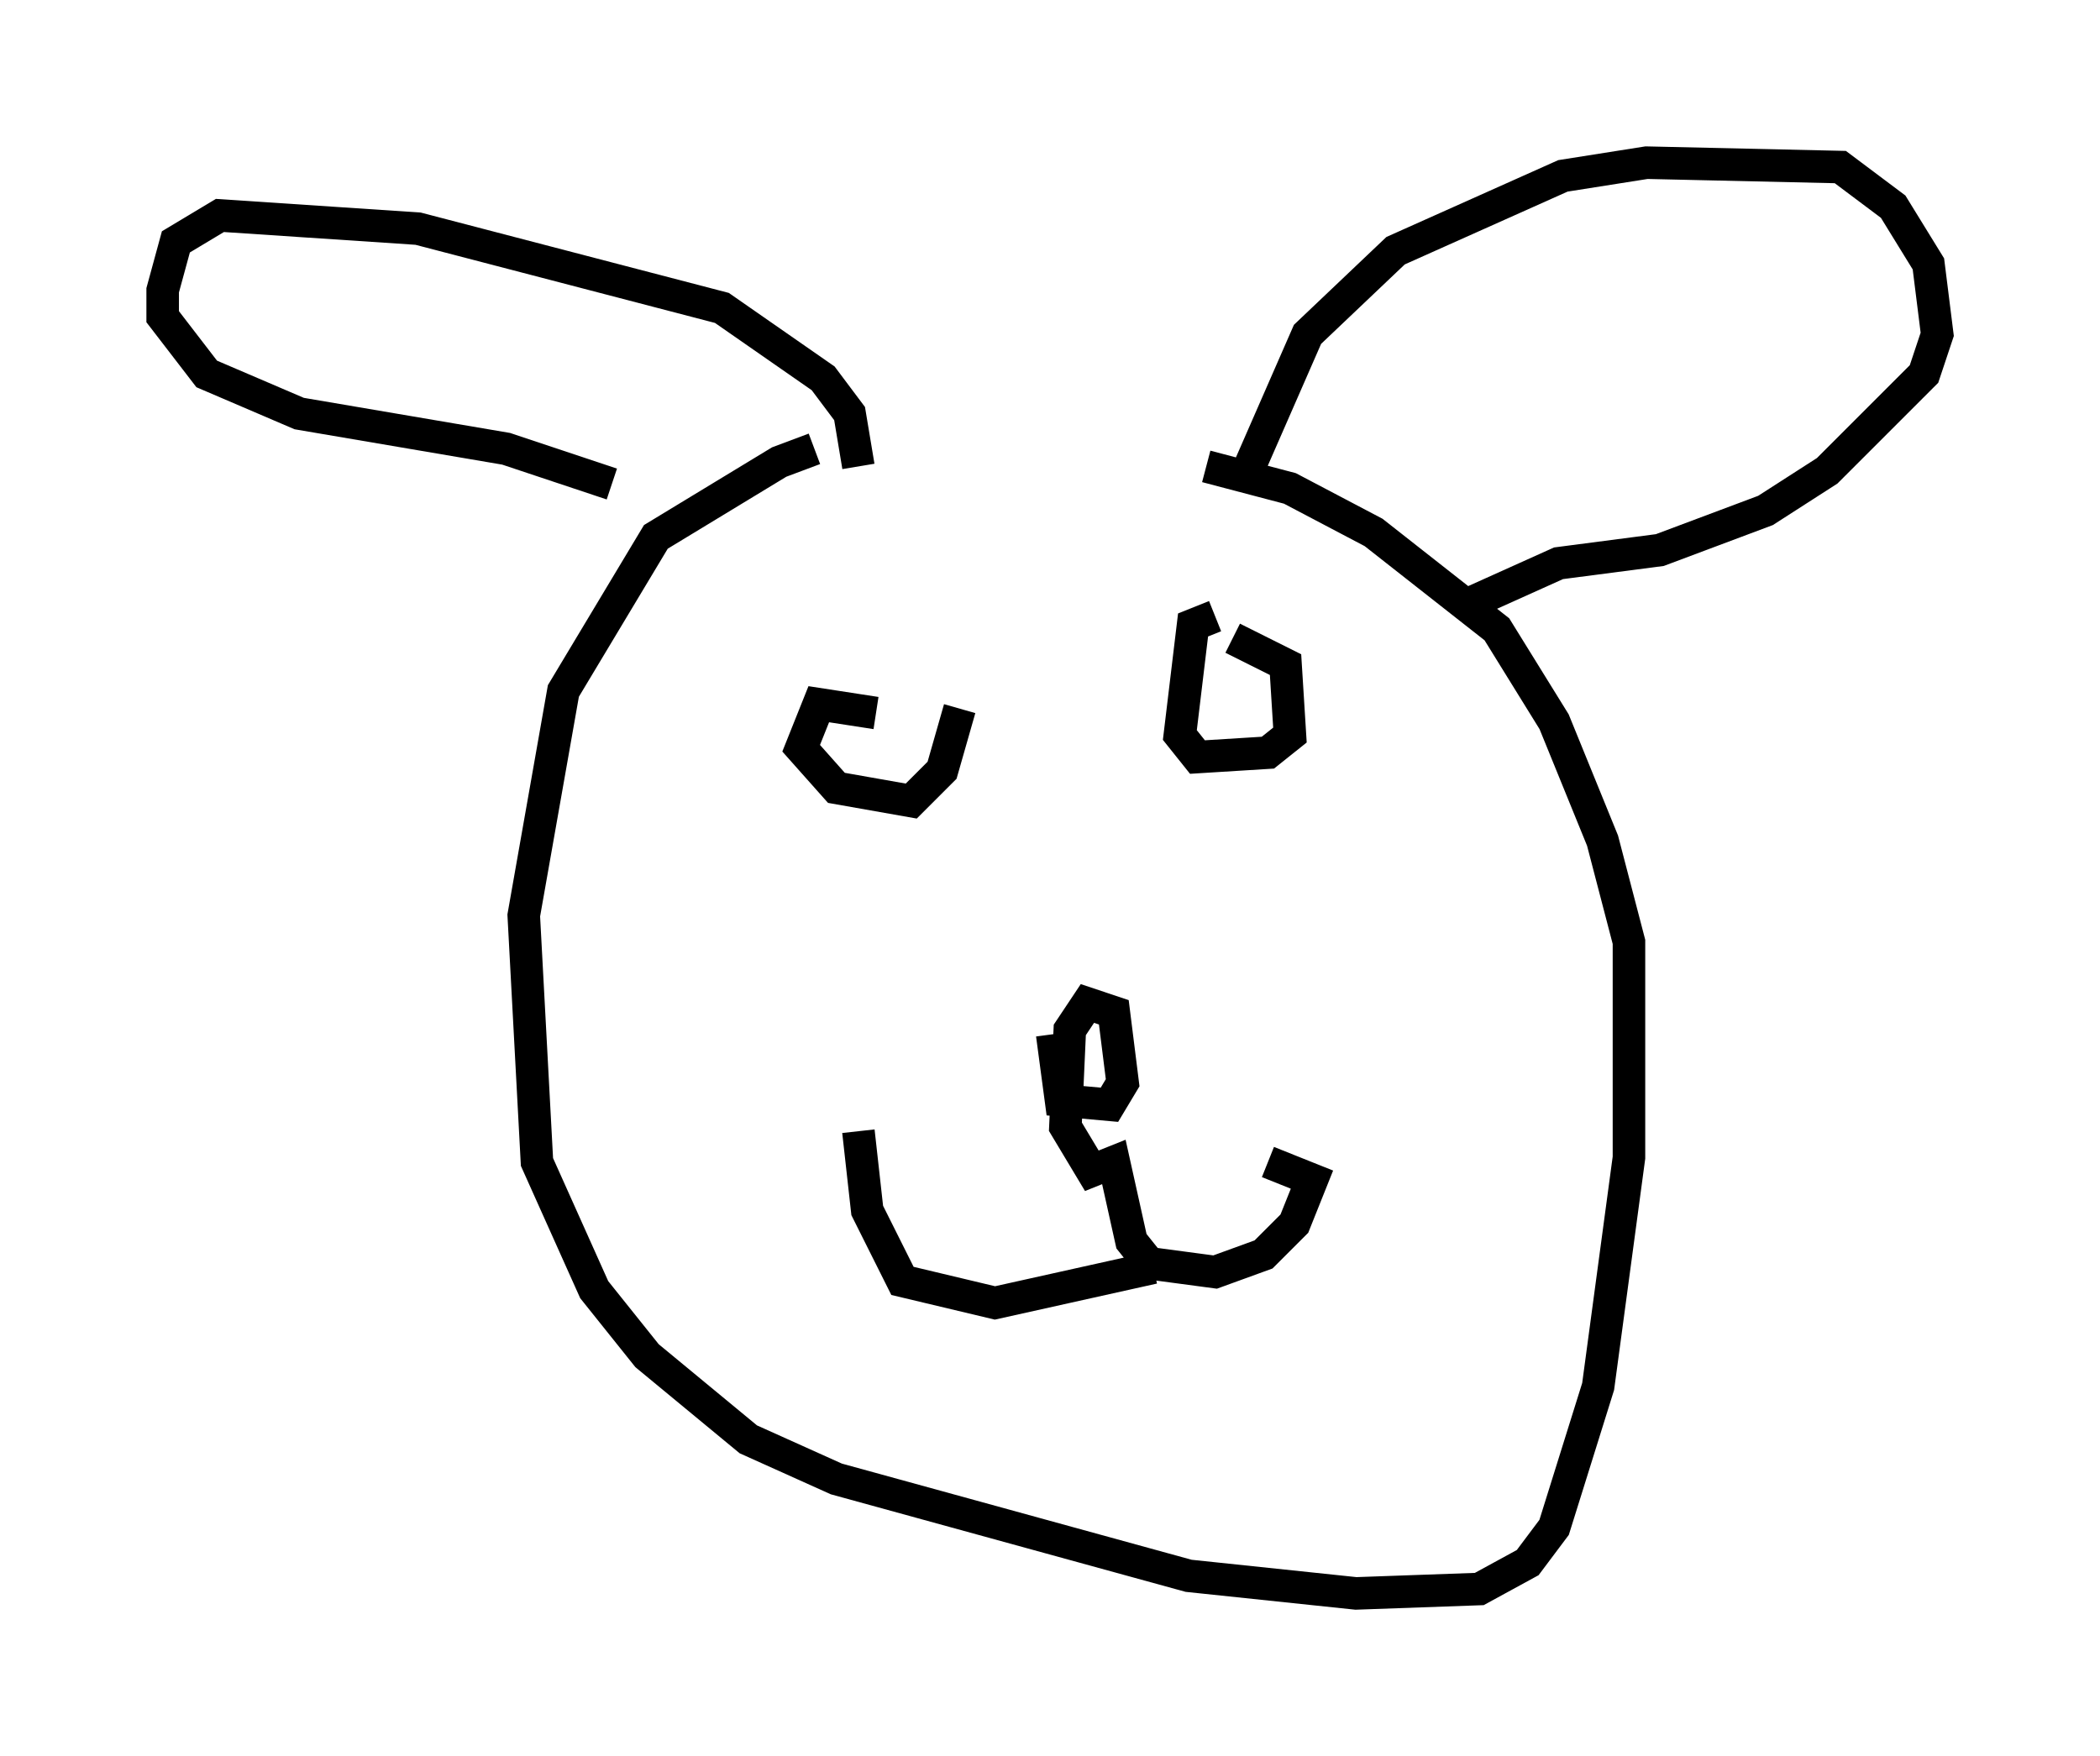 <?xml version="1.0" encoding="utf-8" ?>
<svg baseProfile="full" height="53.978" version="1.1" width="64.533" xmlns="http://www.w3.org/2000/svg" xmlns:ev="http://www.w3.org/2001/xml-events" xmlns:xlink="http://www.w3.org/1999/xlink"><defs /><rect fill="white" height="53.978" width="64.533" x="0" y="0" /><path d="M35.852, 13.931 m-10.825, -0.135 l-1.083, 0.406 -3.789, 2.3 l-2.842, 4.736 -1.218, 6.901 l0.406, 7.578 1.759, 3.924 l1.624, 2.03 3.112, 2.571 l2.706, 1.218 10.825, 2.977 l5.142, 0.541 3.789, -0.135 l1.488, -0.812 0.812, -1.083 l1.353, -4.33 0.947, -7.036 l0.0, -6.631 -0.812, -3.112 l-1.488, -3.654 -1.759, -2.842 l-3.789, -2.977 -2.571, -1.353 l-2.571, -0.677 m1.218, 0.271 l1.894, -4.33 2.706, -2.571 l5.142, -2.3 2.571, -0.406 l5.954, 0.135 1.624, 1.218 l1.083, 1.759 0.271, 2.165 l-0.406, 1.218 -2.977, 2.977 l-1.894, 1.218 -3.248, 1.218 l-3.112, 0.406 -2.706, 1.218 m-18.809, -4.195 l-0.271, -1.624 -0.812, -1.083 l-3.112, -2.165 -9.337, -2.436 l-6.089, -0.406 -1.353, 0.812 l-0.406, 1.488 0.0, 0.812 l1.353, 1.759 2.842, 1.218 l6.36, 1.083 3.248, 1.083 m13.532, 16.915 l0.271, 2.03 1.488, 0.135 l0.406, -0.677 -0.271, -2.165 l-0.812, -0.271 -0.541, 0.812 l-0.135, 2.977 0.812, 1.353 l0.677, -0.271 0.541, 2.436 l0.541, 0.677 2.03, 0.271 l1.488, -0.541 0.947, -0.947 l0.541, -1.353 -1.353, -0.541 m-3.518, 3.248 l-4.871, 1.083 -2.842, -0.677 l-1.083, -2.165 -0.271, -2.436 m10.961, -15.832 l-0.677, 0.271 -0.406, 3.383 l0.541, 0.677 2.165, -0.135 l0.677, -0.541 -0.135, -2.165 l-1.624, -0.812 m-10.961, 2.3 l-1.759, -0.271 -0.541, 1.353 l1.083, 1.218 2.3, 0.406 l0.947, -0.947 0.541, -1.894 " fill="none" stroke="black" stroke-width="1" /></svg>